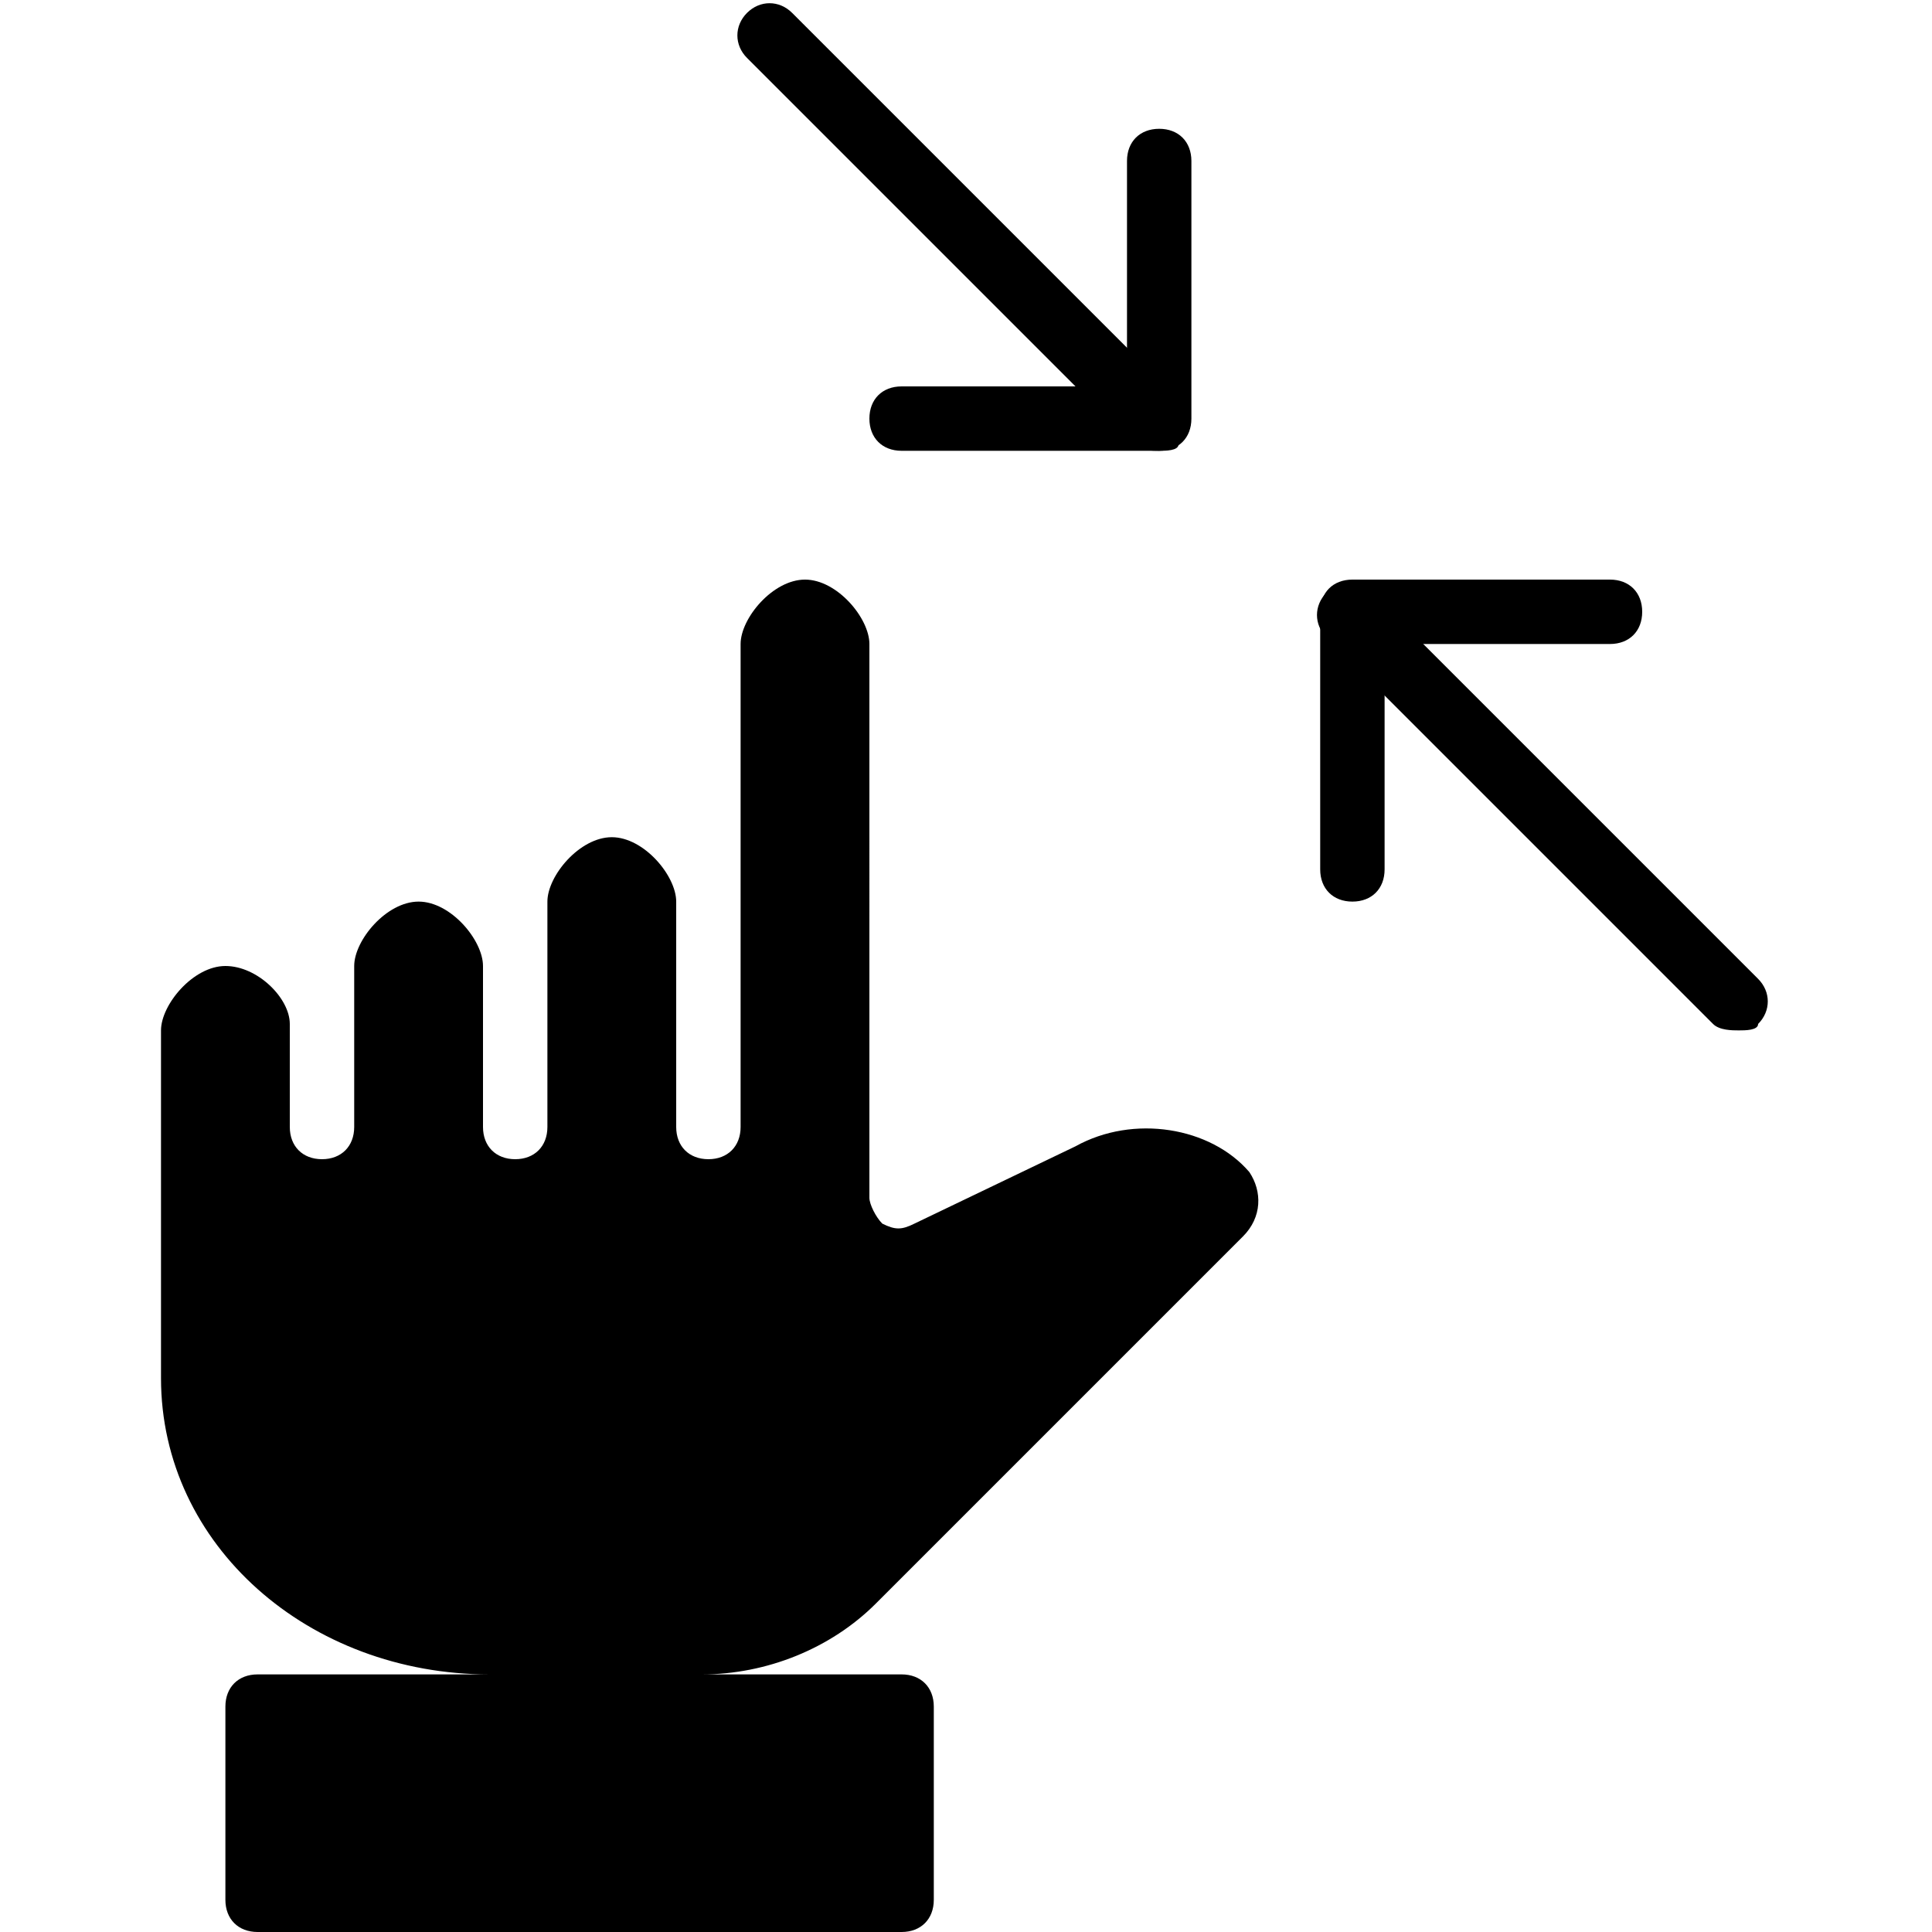 <?xml version="1.0" encoding="utf-8"?>
<!-- Generator: Adobe Illustrator 19.0.0, SVG Export Plug-In . SVG Version: 6.00 Build 0)  -->
<svg version="1.1" id="Layer_1" xmlns="http://www.w3.org/2000/svg" xmlns:xlink="http://www.w3.org/1999/xlink" x="0px" y="0px"
	 viewBox="0 0 30 30" style="enable-background:new 0 0 30 30;" xml:space="preserve">
<g>
	<g>
		<path d="M18,7c-0.1,0-0.3,0-0.4-0.1l-6-6c-0.2-0.2-0.2-0.5,0-0.7s0.5-0.2,0.7,0l6,6c0.2,0.2,0.2,0.5,0,0.7C18.3,7,18.1,7,18,7z"/>
	</g>
	<g>
		<path d="M24.8,9.2"/>
	</g>
	<g>
		<path d="M21,14c-0.3,0-0.5-0.2-0.5-0.5v-4C20.5,9.2,20.7,9,21,9h4c0.3,0,0.5,0.2,0.5,0.5S25.3,10,25,10h-3.5v3.5
			C21.5,13.8,21.3,14,21,14z"/>
	</g>
	<g>
		<path d="M18,7h-4c-0.3,0-0.5-0.2-0.5-0.5S13.7,6,14,6h3.5V2.5C17.5,2.2,17.7,2,18,2s0.5,0.2,0.5,0.5v4C18.5,6.8,18.3,7,18,7z"/>
	</g>
	<g>
		<path d="M27,16c-0.1,0-0.3,0-0.4-0.1l-6-6c-0.2-0.2-0.2-0.5,0-0.7s0.5-0.2,0.7,0l6,6c0.2,0.2,0.2,0.5,0,0.7C27.3,16,27.1,16,27,16
			z"/>
	</g>
	<g>
		<path d="M19.3,19.2c0.3-0.3,0.3-0.7,0.1-1c-0.6-0.7-1.8-0.9-2.7-0.4L14.2,19c-0.2,0.1-0.3,0.1-0.5,0c-0.1-0.1-0.2-0.3-0.2-0.4V10
			c0-0.4-0.5-1-1-1s-1,0.6-1,1v7.5c0,0.3-0.2,0.5-0.5,0.5s-0.5-0.2-0.5-0.5V14c0-0.4-0.5-1-1-1s-1,0.6-1,1v3.5C8.5,17.8,8.3,18,8,18
			s-0.5-0.2-0.5-0.5V15c0-0.4-0.5-1-1-1s-1,0.6-1,1v2.5C5.5,17.8,5.3,18,5,18s-0.5-0.2-0.5-0.5v-1.6c0-0.4-0.5-0.9-1-0.9
			c-0.5,0-1,0.6-1,1v5.4c0,2.6,2.3,4.6,5.1,4.6H4c-0.3,0-0.5,0.2-0.5,0.5v3C3.5,29.8,3.7,30,4,30h10c0.3,0,0.5-0.2,0.5-0.5v-3
			c0-0.3-0.2-0.5-0.5-0.5h-3.1c1,0,2-0.4,2.7-1.1L19.3,19.2z"/>
	</g>
</g>
</svg>
